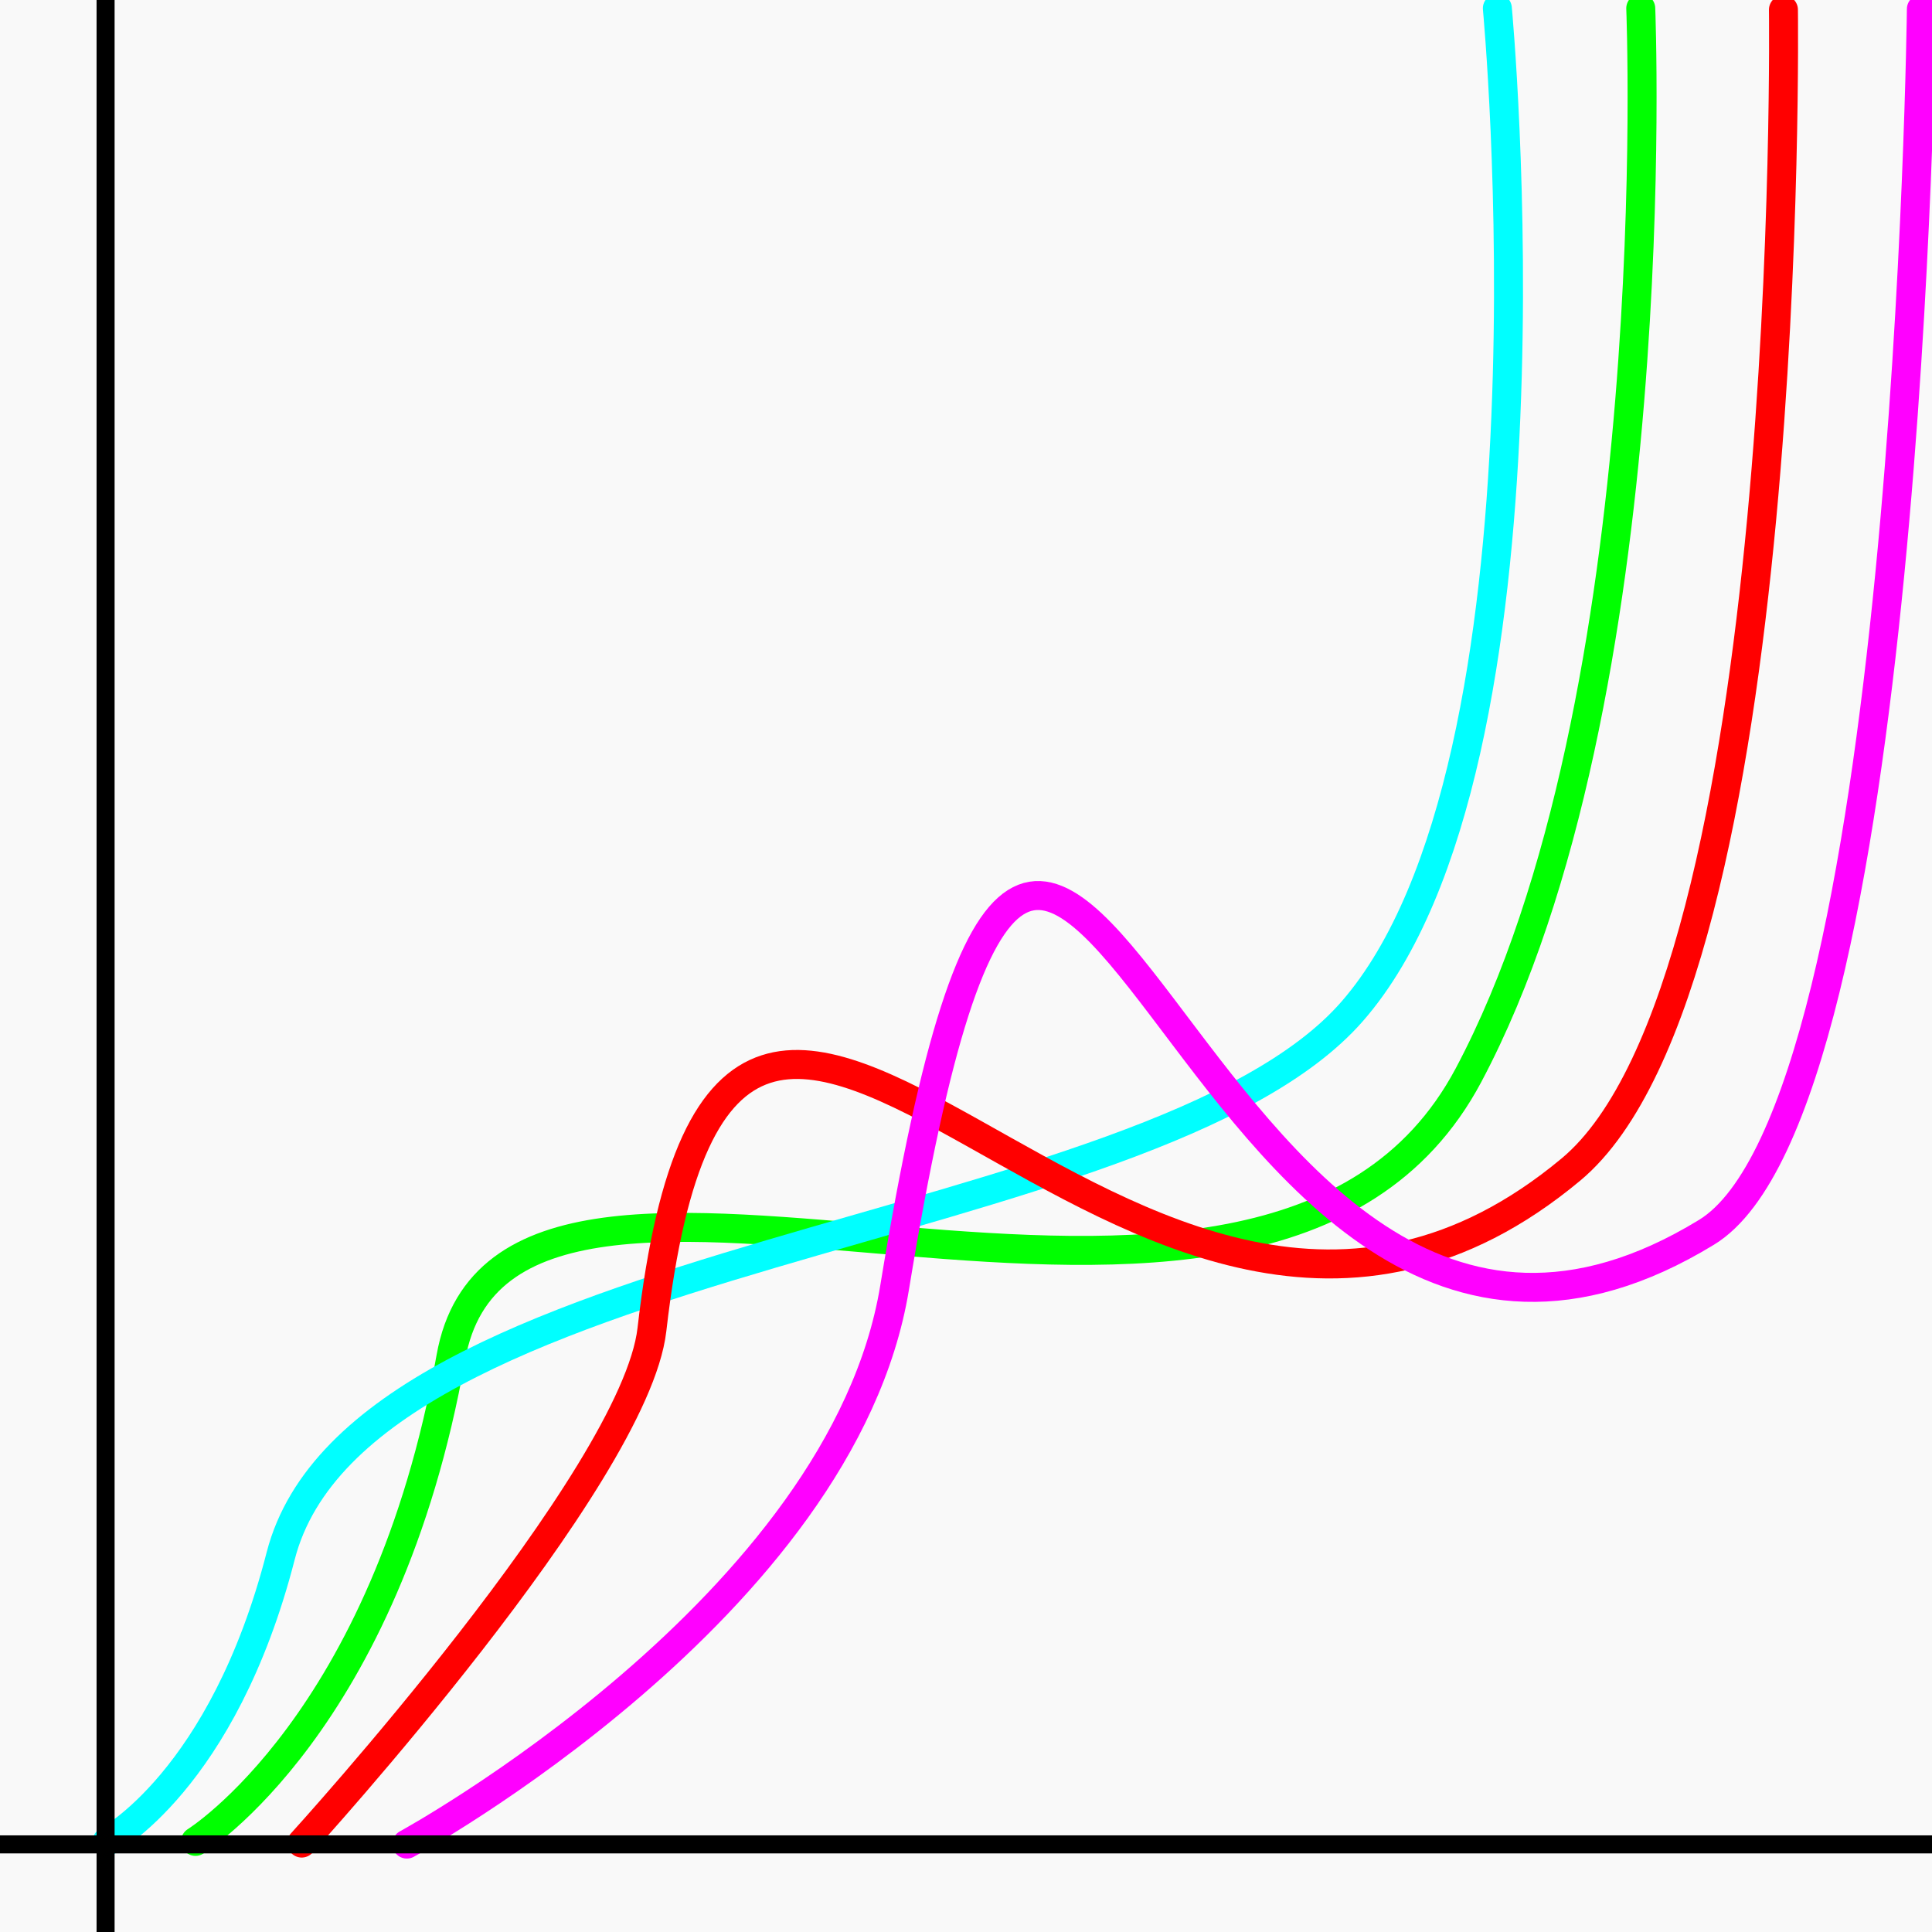 <?xml version="1.0" encoding="UTF-8" standalone="no"?>
<svg
   xmlns:dc="http://purl.org/dc/elements/1.1/"
   xmlns:cc="http://creativecommons.org/ns#"
   xmlns:rdf="http://www.w3.org/1999/02/22-rdf-syntax-ns#"
   xmlns:svg="http://www.w3.org/2000/svg"
   xmlns="http://www.w3.org/2000/svg"
   xmlns:sodipodi="http://sodipodi.sourceforge.net/DTD/sodipodi-0.dtd"
   xmlns:inkscape="http://www.inkscape.org/namespaces/inkscape"
   sodipodi:docname="nline2d.svg"
   inkscape:version="1.0beta2 (2b71d25, 2019-12-03)"
   id="svg8"
   version="1.1"
   viewBox="0 0 200 200"
   height="200mm"
   width="200mm"
   inkscape:export-filename="/Users/TylerAnderson/Coding/Swift/Treviz/Resources/Plot type icons/nline2d.png"
   inkscape:export-xdpi="96"
   inkscape:export-ydpi="96">
  <defs
     id="defs2">
    <rect
       x="13.607"
       y="30.994"
       width="22.656"
       height="13.099"
       id="rect840" />
  </defs>
  <sodipodi:namedview
     inkscape:snap-nodes="false"
     inkscape:window-maximized="0"
     inkscape:window-y="23"
     inkscape:window-x="0"
     inkscape:window-height="684"
     inkscape:window-width="1280"
     showgrid="false"
     inkscape:document-rotation="0"
     inkscape:current-layer="layer1"
     inkscape:document-units="mm"
     inkscape:cy="544.7092"
     inkscape:cx="-125.77727"
     inkscape:zoom="0.32603927"
     inkscape:pageshadow="2"
     inkscape:pageopacity="0.0"
     borderopacity="1.0"
     bordercolor="#666666"
     pagecolor="#ffffff"
     id="base"
     inkscape:snap-midpoints="false"
     inkscape:snap-intersection-paths="true"
     inkscape:object-nodes="false" />
  <g
     id="layer1"
     inkscape:groupmode="layer"
     inkscape:label="Layer 1">
    <rect
       style="fill:#f9f9f9;stroke-width:2.226;stroke-linejoin:round;stroke-dashoffset:37.795"
       id="rect9673"
       width="200"
       height="200"
       x="0"
       y="-1.7763568e-15" />
    <path
       sodipodi:nodetypes="cssc"
       inkscape:connector-curvature="0"
       id="path1625"
       d="m 169.85,0.864 c 0,0 2.899,71.473 -17.837,110.449 -21.401,40.227 -99.408,-4.147 -105.34,29.21 -6.739,37.896 -26.433,50.098 -26.433,50.098"
       style="fill:none;stroke:#00ff00;stroke-width:3;stroke-linecap:round;stroke-linejoin:miter;stroke-miterlimit:4;stroke-dasharray:none;stroke-opacity:1" />
    <path
       style="fill:none;stroke:#00ffff;stroke-width:3;stroke-linecap:round;stroke-linejoin:miter;stroke-miterlimit:4;stroke-dasharray:none;stroke-opacity:1"
       d="m 155.006,0.861 c 0,0 7.348,78.182 -15.019,103.827 -20.789,23.837 -102.694,24.357 -110.932,56.387 -5.989,23.285 -17.956,29.534 -17.956,29.534"
       id="path1625-2"
       inkscape:connector-curvature="0"
       sodipodi:nodetypes="cssc" />
    <path
       style="fill:none;stroke:#ff0000;stroke-width:3;stroke-linecap:round;stroke-linejoin:miter;stroke-miterlimit:4;stroke-dasharray:none;stroke-opacity:1"
       d="m 184.621,1.009 c 0,0 1.323,100.627 -21.999,120.06 -46.206,38.501 -87.009,-54.041 -95.136,16.577 -1.761,15.305 -36.253,53.147 -36.253,53.147"
       id="path1625-9"
       inkscape:connector-curvature="0"
       sodipodi:nodetypes="cssc" />
    <path
       sodipodi:nodetypes="cssc"
       inkscape:connector-curvature="0"
       id="path1625-9-4"
       d="m 198.901,0.935 c 0,0 -1.311,113.846 -22.24,126.63 -55.308,33.785 -67.052,-97.96 -84.054,5.737 -5.413,33.012 -50.492,57.596 -50.492,57.596"
       style="fill:none;stroke:#ff00ff;stroke-width:3;stroke-linecap:round;stroke-linejoin:miter;stroke-miterlimit:4;stroke-dasharray:none;stroke-opacity:1" />
    <path
       style="fill:none;stroke:#000000;stroke-width:1.866;stroke-linecap:butt;stroke-linejoin:miter;stroke-miterlimit:4;stroke-dasharray:none;stroke-opacity:1"
       d="M 10.93,200 V 0"
       id="path878"
       inkscape:connector-curvature="0" />
    <path
       inkscape:connector-curvature="0"
       id="path878-8"
       d="M 0,190.93 H 200"
       style="fill:none;stroke:#000000;stroke-width:1.866;stroke-linecap:butt;stroke-linejoin:miter;stroke-miterlimit:4;stroke-dasharray:none;stroke-opacity:1" />
  </g>
</svg>
